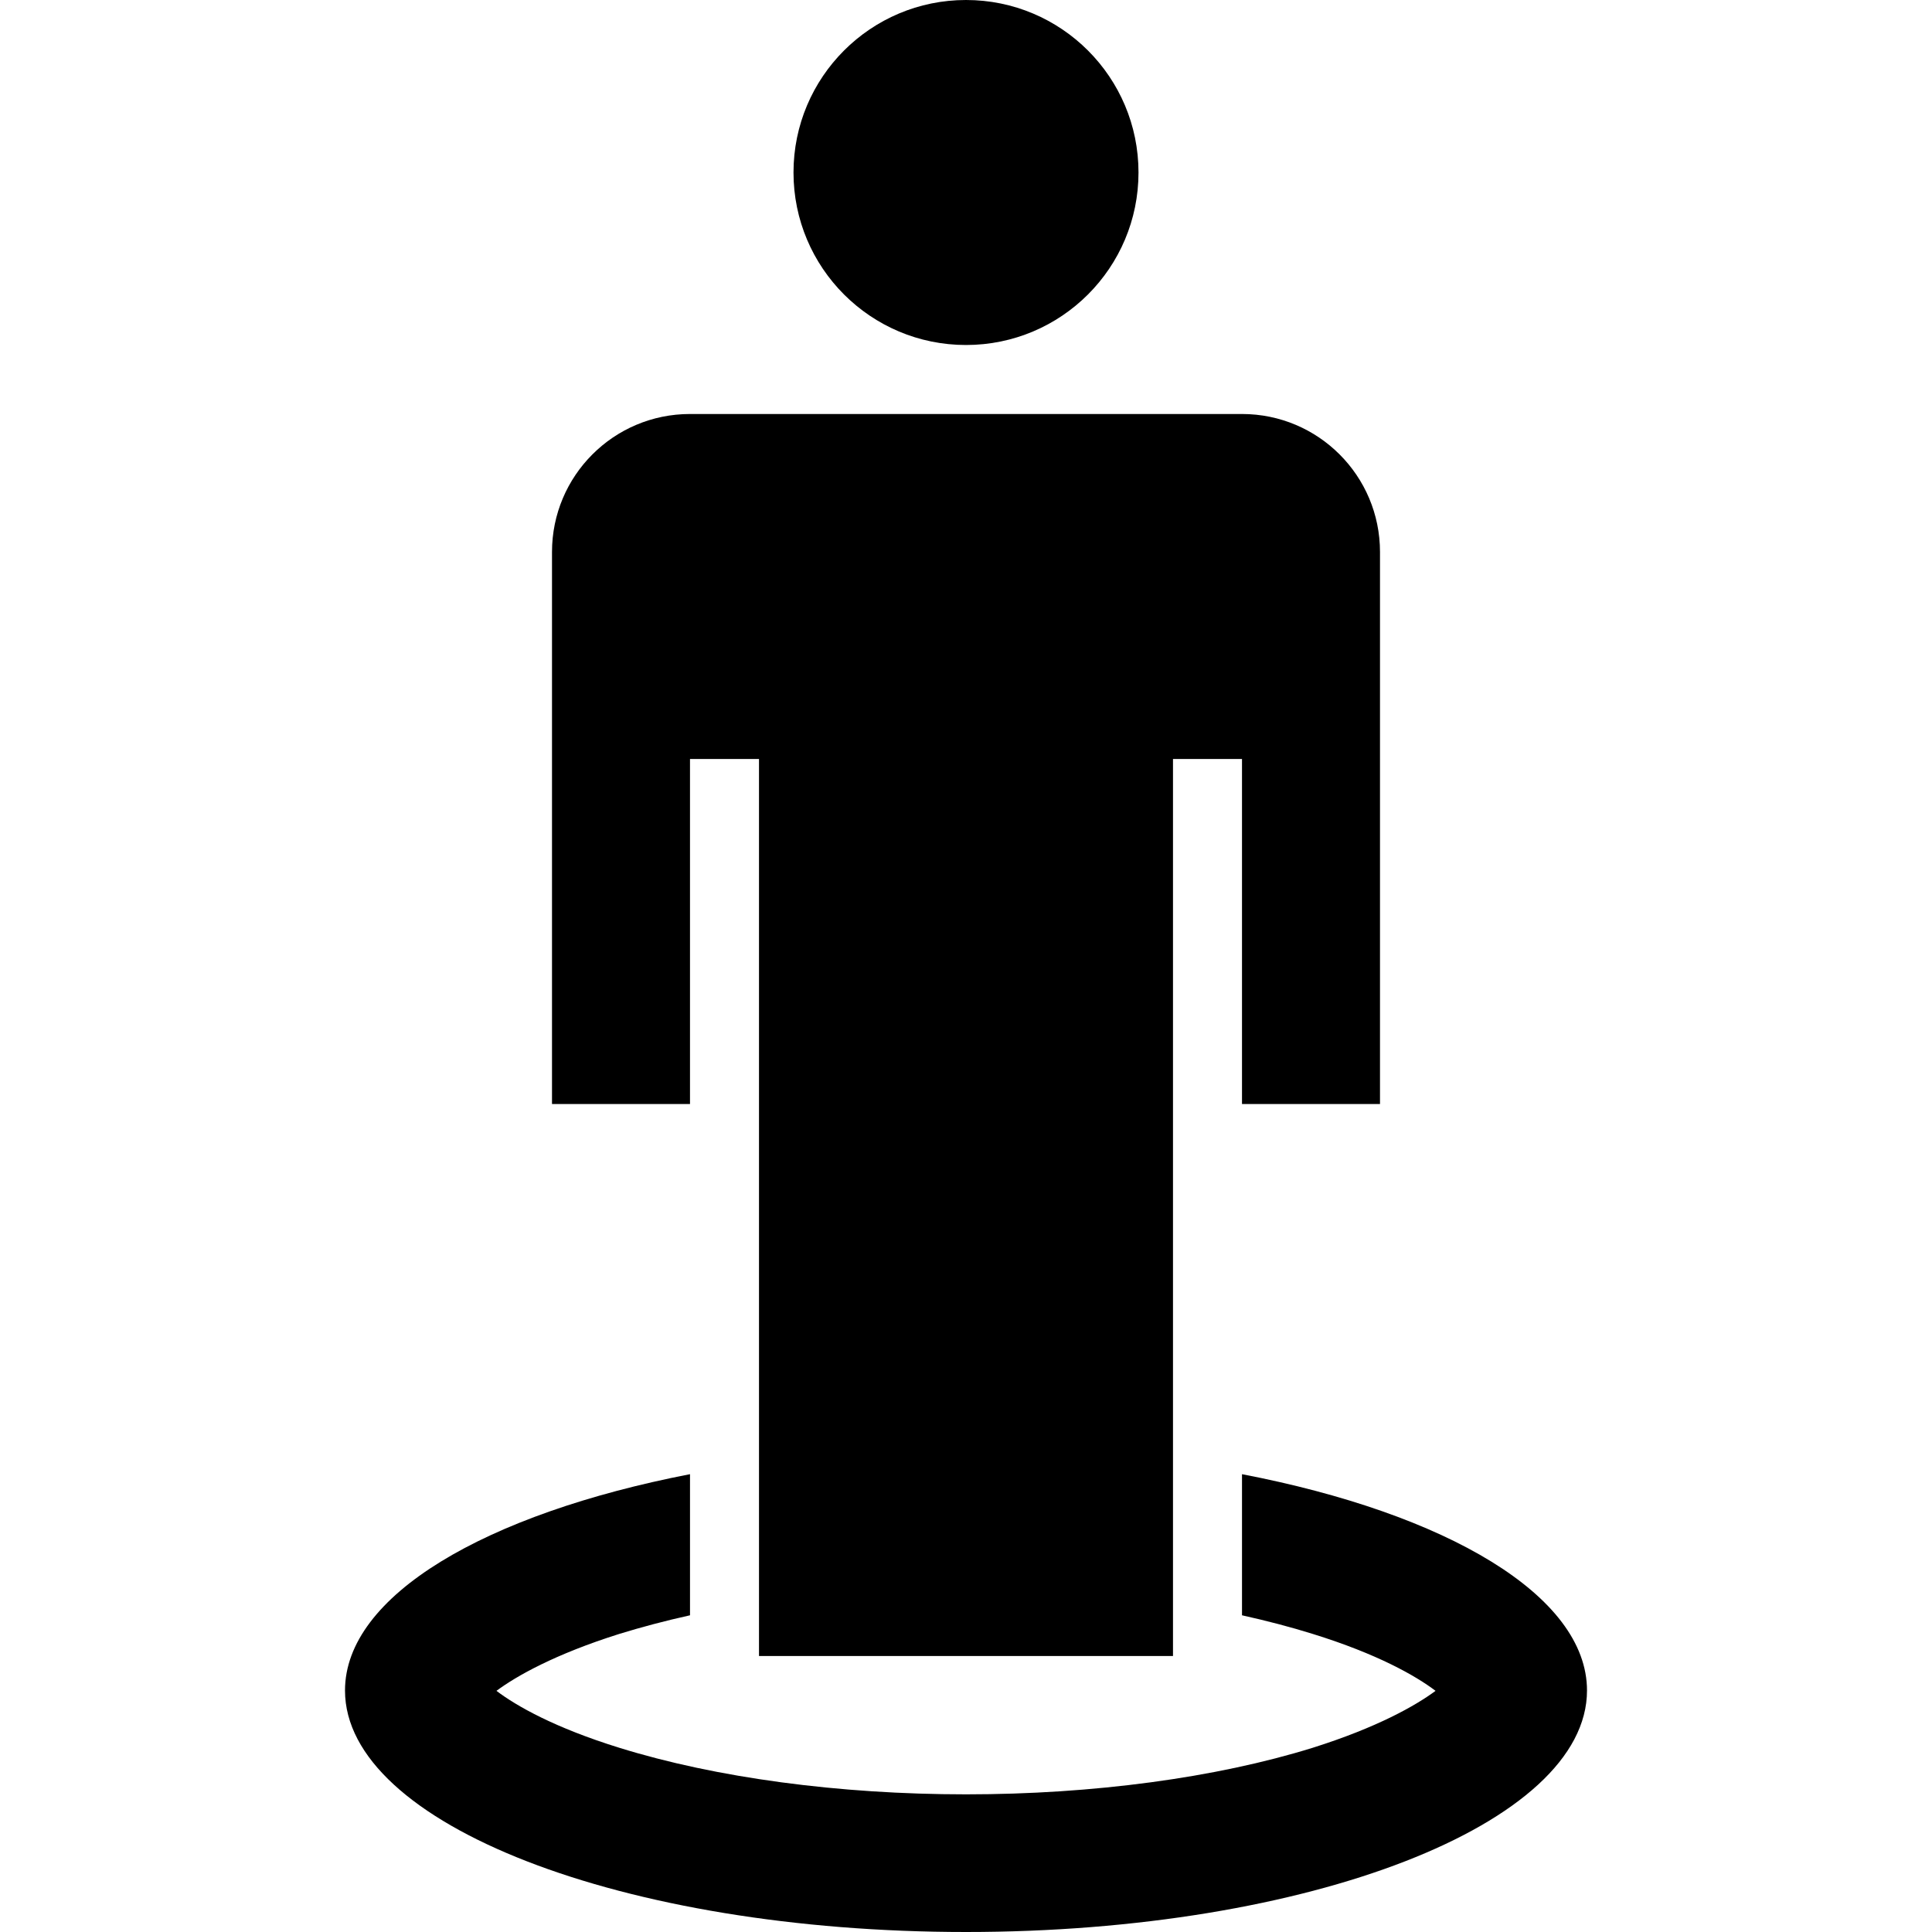 <svg xmlns="http://www.w3.org/2000/svg" width="560" height="560" viewBox="0 0 560 560"><circle cx="280" cy="50" r="50"/><path d="M360 120H200c-22.1 0-40 17.9-40 40v160h40V220h20v260h120V220h20v100h40V160c0-22.1-17.9-40-40-40z"/><path d="M360 427.3v40.9c7.2 1.6 14.1 3.4 20.5 5.4 18.7 5.8 29.8 12.1 35.6 16.5-5.8 4.3-16.9 10.6-35.6 16.5-28 8.7-63.7 13.5-100.5 13.5s-72.5-4.8-100.5-13.5c-18.7-5.8-29.8-12.1-35.6-16.5 5.8-4.3 16.9-10.6 35.6-16.5 6.5-2 13.3-3.8 20.5-5.4v-40.9c-59.3 11.5-100 35.2-100 62.7 0 38.7 80.6 70 180 70s180-31.3 180-70c0-27.5-40.7-51.3-100-62.7z"/></svg>
